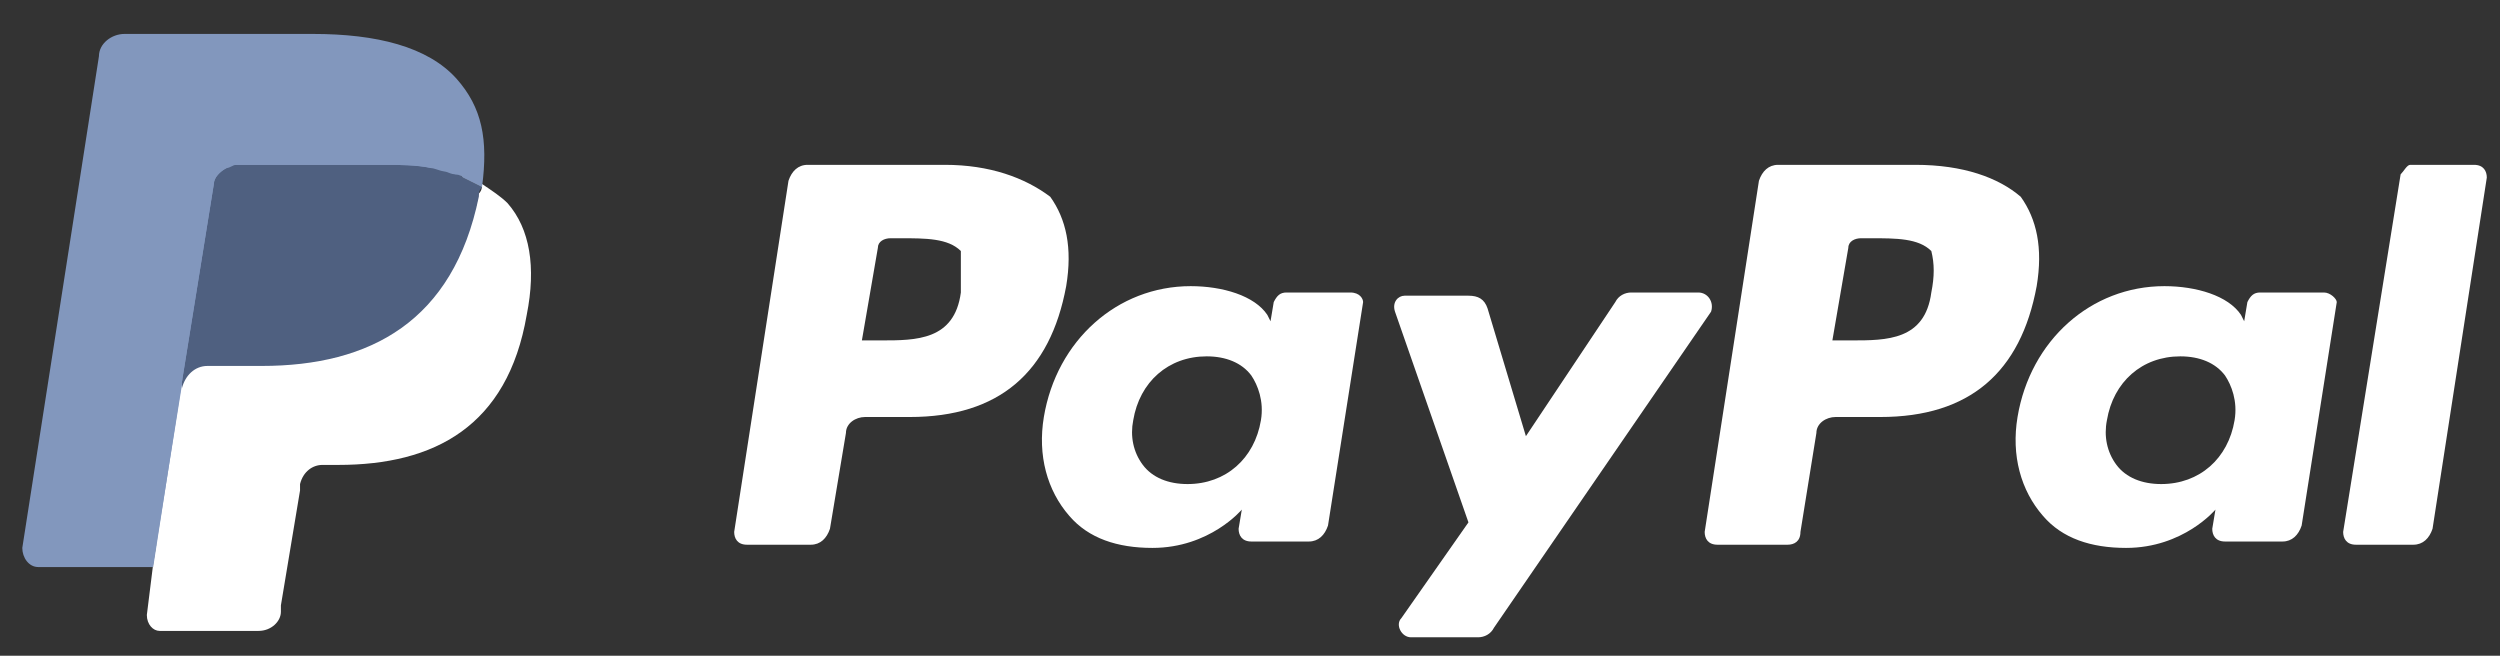 <svg width="61" height="16" viewBox="0 0 61 16" fill="none" xmlns="http://www.w3.org/2000/svg">
<rect x="0" y="0" width="61" height="16" fill="#333333" stroke="none"/>
<path d="M23.445 7.137C23.289 8.306 22.354 8.306 21.497 8.306H21.03L21.42 6.047C21.42 5.891 21.575 5.813 21.731 5.813H21.965C22.588 5.813 23.133 5.813 23.445 6.125C23.445 6.436 23.445 6.748 23.445 7.137ZM23.055 4.022H19.706C19.472 4.022 19.317 4.178 19.239 4.411L17.914 12.979C17.914 13.135 17.992 13.291 18.226 13.291H19.784C20.017 13.291 20.173 13.135 20.251 12.902L20.641 10.565C20.641 10.331 20.874 10.175 21.108 10.175H22.198C24.38 10.175 25.626 9.085 26.015 6.982C26.171 6.047 26.015 5.346 25.626 4.801C25.003 4.333 24.146 4.022 23.055 4.022Z" fill="white"/>
<path d="M30.767 10.253C30.611 11.188 29.91 11.811 28.976 11.811C28.508 11.811 28.119 11.655 27.885 11.344C27.651 11.032 27.573 10.643 27.651 10.253C27.807 9.318 28.508 8.695 29.443 8.695C29.91 8.695 30.3 8.851 30.533 9.163C30.689 9.396 30.845 9.786 30.767 10.253ZM32.948 7.137H31.39C31.234 7.137 31.157 7.215 31.079 7.371L31.001 7.839L30.923 7.683C30.611 7.215 29.832 6.982 29.053 6.982C27.262 6.982 25.782 8.306 25.47 10.175C25.315 11.11 25.548 11.967 26.093 12.59C26.561 13.135 27.262 13.369 28.119 13.369C29.521 13.369 30.3 12.434 30.3 12.434L30.222 12.902C30.222 13.057 30.3 13.213 30.533 13.213H31.936C32.169 13.213 32.325 13.057 32.403 12.824L33.26 7.371C33.26 7.293 33.182 7.137 32.948 7.137Z" fill="white"/>
<path d="M41.438 7.137H39.803C39.647 7.137 39.491 7.215 39.413 7.371L37.232 10.643L36.297 7.527C36.219 7.293 36.064 7.215 35.83 7.215H34.272C34.116 7.215 33.961 7.371 34.038 7.605L35.83 12.746L34.194 15.082C34.038 15.238 34.194 15.55 34.428 15.55H36.064C36.219 15.55 36.375 15.472 36.453 15.316L41.75 7.605C41.828 7.371 41.672 7.137 41.438 7.137Z" fill="white"/>
<path d="M47.124 7.137C46.969 8.306 46.034 8.306 45.177 8.306H44.71L45.099 6.047C45.099 5.891 45.255 5.813 45.411 5.813H45.645C46.268 5.813 46.813 5.813 47.124 6.125C47.202 6.436 47.202 6.748 47.124 7.137ZM46.735 4.022H43.386C43.152 4.022 42.996 4.178 42.918 4.411L41.594 12.979C41.594 13.135 41.672 13.291 41.906 13.291H43.619C43.775 13.291 43.931 13.213 43.931 12.979L44.32 10.565C44.32 10.331 44.554 10.175 44.788 10.175H45.878C48.059 10.175 49.306 9.085 49.695 6.982C49.851 6.047 49.695 5.346 49.306 4.801C48.76 4.333 47.903 4.022 46.735 4.022Z" fill="white"/>
<path d="M54.524 10.253C54.369 11.188 53.668 11.811 52.733 11.811C52.266 11.811 51.876 11.655 51.642 11.344C51.409 11.032 51.331 10.643 51.409 10.253C51.565 9.318 52.266 8.695 53.2 8.695C53.668 8.695 54.057 8.851 54.291 9.163C54.447 9.396 54.602 9.786 54.524 10.253ZM56.705 7.137H55.148C54.992 7.137 54.914 7.215 54.836 7.371L54.758 7.839L54.68 7.683C54.369 7.215 53.59 6.982 52.811 6.982C51.019 6.982 49.539 8.306 49.228 10.175C49.072 11.11 49.306 11.967 49.851 12.59C50.318 13.135 51.019 13.369 51.876 13.369C53.278 13.369 54.057 12.434 54.057 12.434L53.979 12.902C53.979 13.057 54.057 13.213 54.291 13.213H55.693C55.926 13.213 56.082 13.057 56.16 12.824L57.017 7.371C57.017 7.293 56.861 7.137 56.705 7.137Z" fill="white"/>
<path d="M58.575 4.255L57.173 12.979C57.173 13.135 57.251 13.291 57.484 13.291H58.886C59.12 13.291 59.276 13.135 59.354 12.902L60.678 4.333C60.678 4.178 60.6 4.022 60.366 4.022H58.809C58.731 4.022 58.653 4.178 58.575 4.255Z" fill="white"/>
<path d="M4.049 14.927L4.283 13.291H3.738H1.011L2.881 1.374C2.881 1.374 2.881 1.296 2.959 1.296H3.037H7.632C9.112 1.296 10.203 1.607 10.748 2.23C10.982 2.542 11.138 2.854 11.216 3.165C11.293 3.555 11.293 3.944 11.216 4.489V4.801L11.449 4.957C11.683 5.035 11.839 5.19 11.994 5.346C12.228 5.58 12.384 5.891 12.384 6.281C12.462 6.67 12.462 7.138 12.306 7.683C12.15 8.306 11.994 8.773 11.761 9.241C11.527 9.63 11.215 9.942 10.904 10.253C10.592 10.487 10.125 10.643 9.735 10.799C9.268 10.877 8.801 10.954 8.256 10.954H7.866C7.632 10.954 7.399 11.032 7.165 11.188C7.009 11.344 6.853 11.578 6.776 11.811V11.967L6.308 14.849V14.927V15.005C6.308 15.005 6.308 15.005 6.23 15.005H4.049V14.927Z" fill="#8297BD"/>
<path d="M11.761 4.489C11.761 4.567 11.761 4.645 11.683 4.723C11.06 7.839 9.035 8.851 6.387 8.851H5.062C4.751 8.851 4.439 9.085 4.439 9.397L3.738 13.758L3.583 15.005C3.583 15.239 3.738 15.394 3.894 15.394H6.309C6.62 15.394 6.854 15.161 6.854 14.927V14.771L7.321 11.967V11.811C7.399 11.5 7.633 11.344 7.867 11.344H8.256C10.593 11.344 12.384 10.409 12.852 7.683C13.085 6.514 12.93 5.58 12.384 4.957C12.229 4.801 11.995 4.645 11.761 4.489Z" fill="white"/>
<path d="M11.138 4.255C11.06 4.255 10.982 4.178 10.826 4.178C10.748 4.178 10.593 4.1 10.515 4.1C10.125 4.022 9.736 4.022 9.346 4.022H5.763C5.685 4.022 5.607 4.022 5.53 4.1C5.374 4.178 5.218 4.333 5.218 4.489L4.439 9.318V9.474C4.517 9.163 4.751 8.929 5.062 8.929H6.386C9.035 8.929 11.06 7.838 11.683 4.801C11.683 4.723 11.683 4.645 11.761 4.567C11.605 4.489 11.449 4.411 11.294 4.333C11.216 4.255 11.138 4.255 11.138 4.255Z" fill="#4F6080"/>
<path d="M5.218 4.489C5.218 4.333 5.374 4.178 5.53 4.1C5.607 4.1 5.685 4.022 5.763 4.022H9.346C9.736 4.022 10.203 4.022 10.515 4.1C10.593 4.1 10.748 4.1 10.826 4.178C10.904 4.178 10.982 4.255 11.138 4.255C11.216 4.255 11.216 4.255 11.294 4.333C11.449 4.411 11.605 4.489 11.761 4.567C11.917 3.399 11.761 2.62 11.138 1.919C10.437 1.14 9.191 0.828 7.633 0.828H3.037C2.725 0.828 2.414 1.062 2.414 1.373L0.544 13.369C0.544 13.603 0.7 13.836 0.934 13.836H3.738L4.439 9.318L5.218 4.489Z" fill="#8297BD"/>
</svg>
